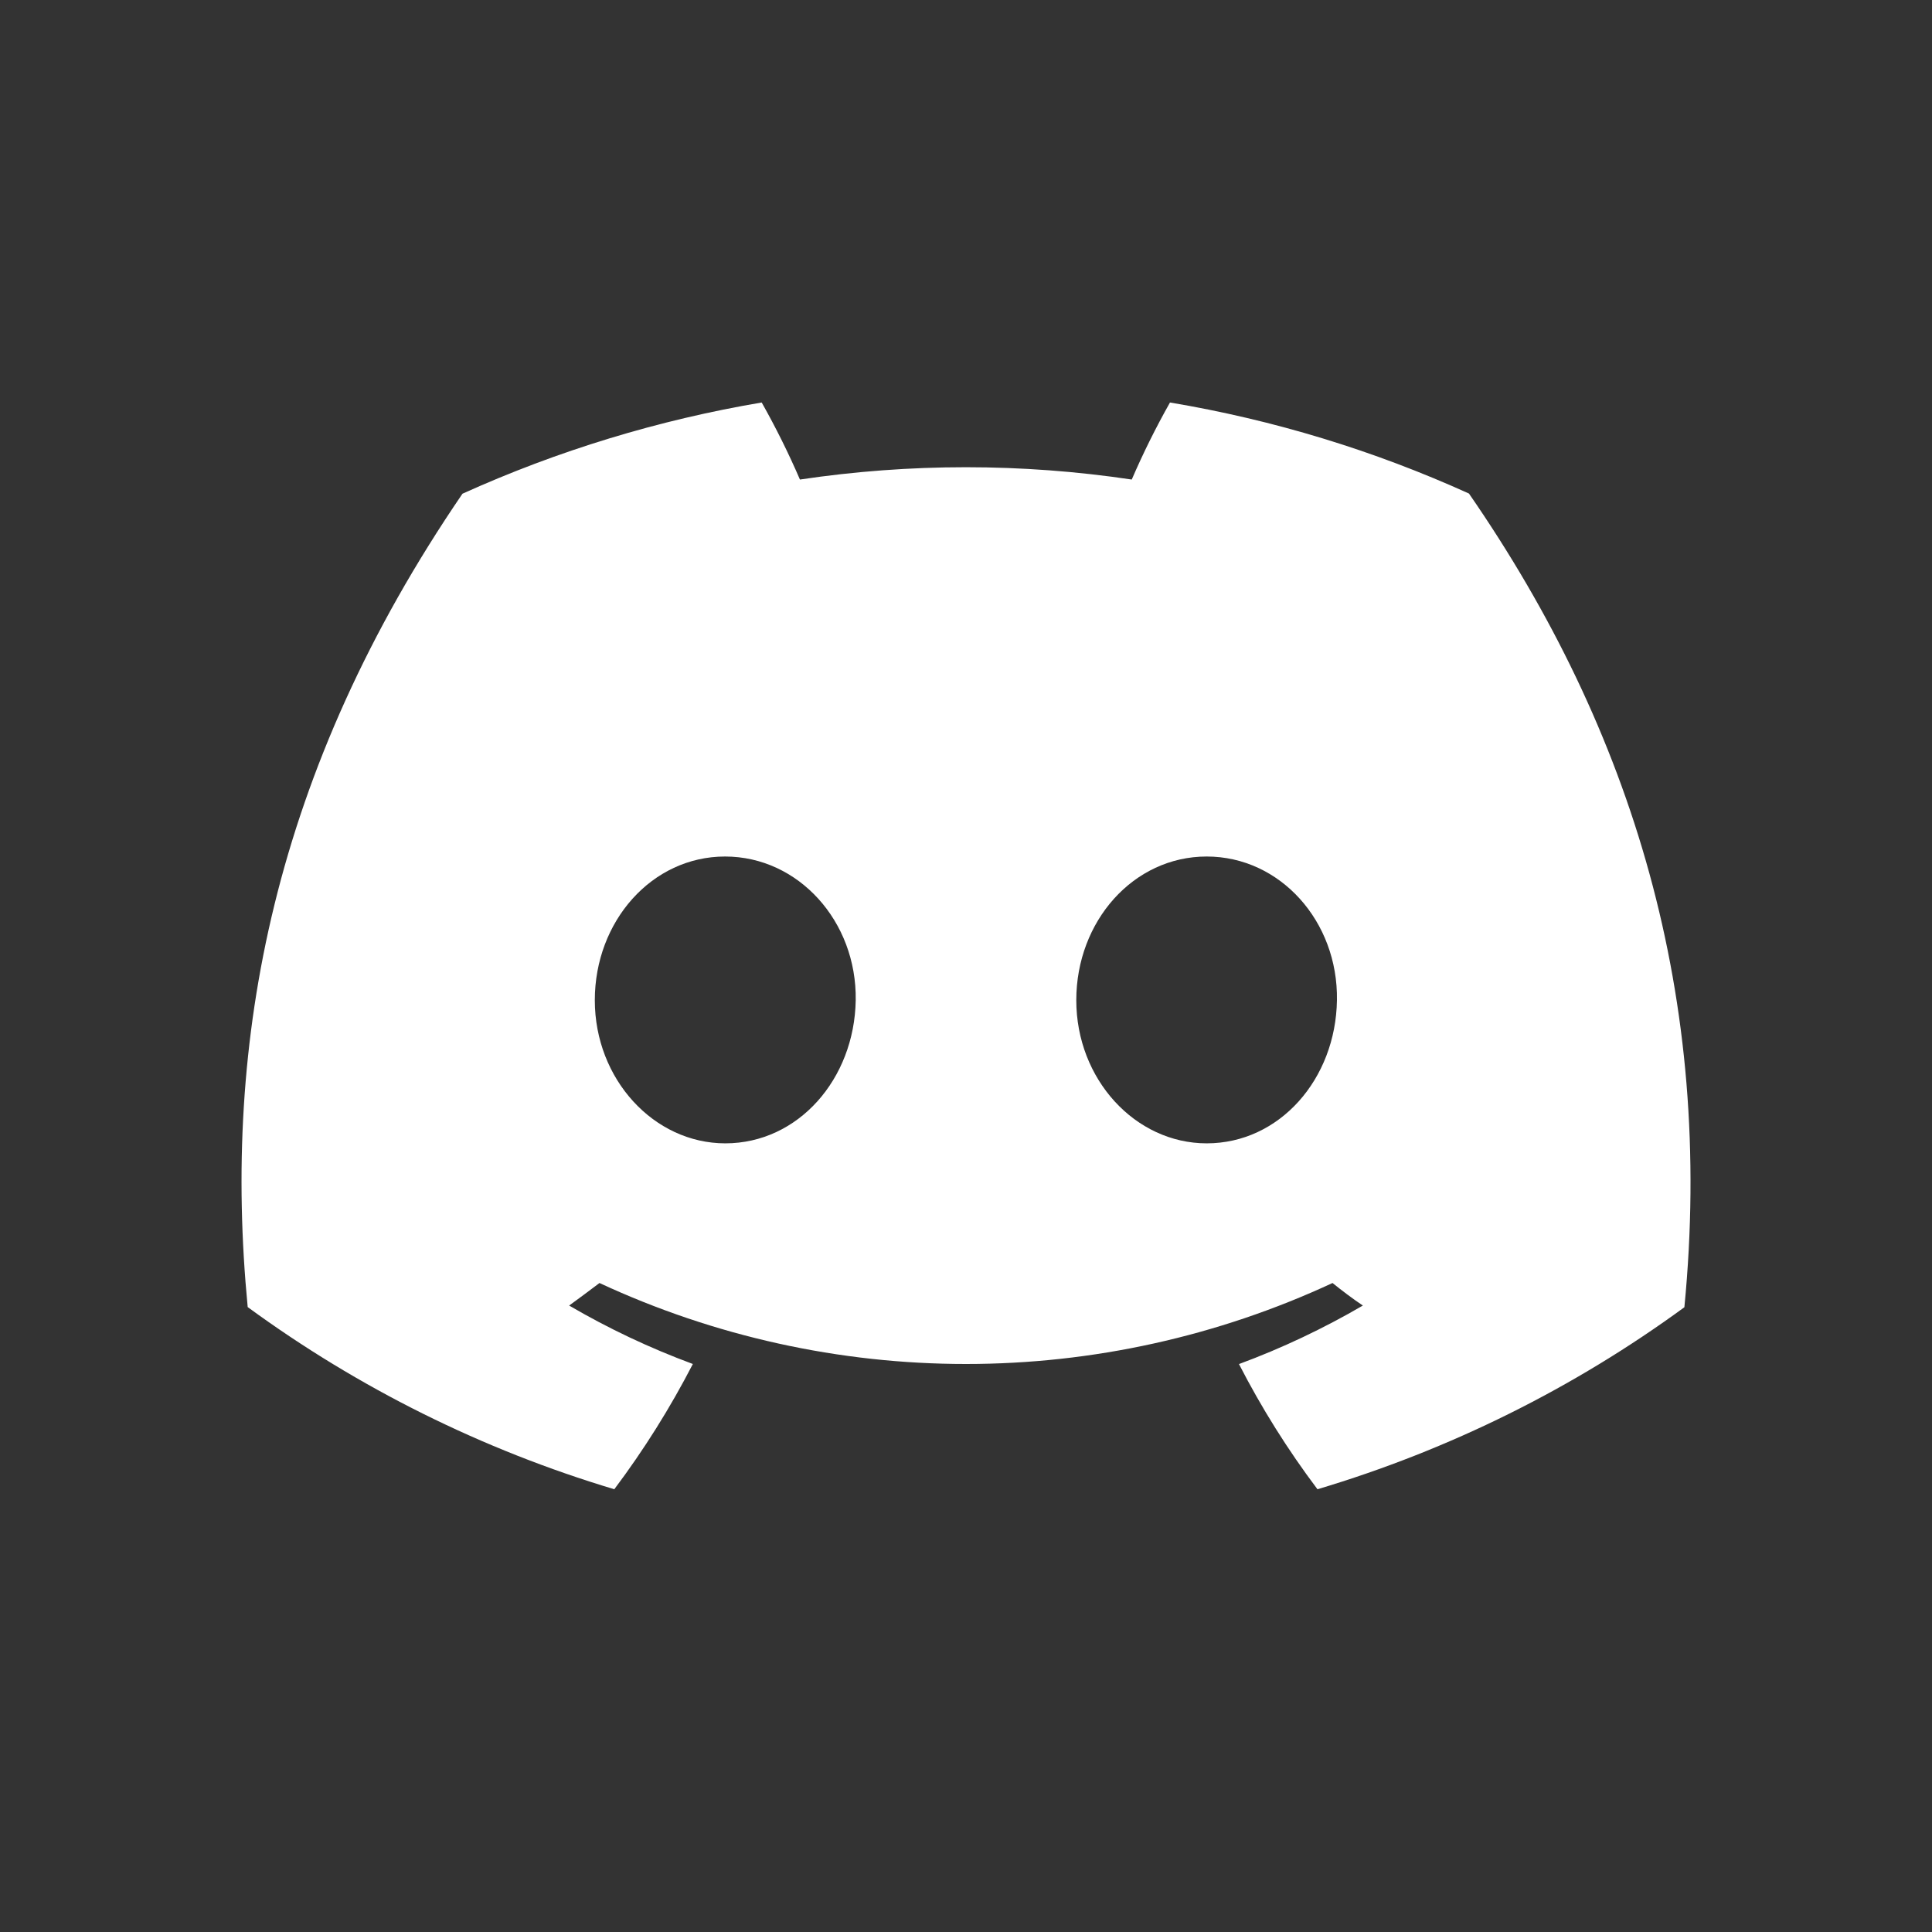 <svg width="24" height="24" viewBox="0 0 24 24" fill="none" xmlns="http://www.w3.org/2000/svg">
<rect x="0" y="0" width="24" height="24" fill="#333333" stroke="none"/>
<path d="M18.248 6.131C17.065 5.595 15.817 5.215 14.534 5C14.359 5.31 14.2 5.63 14.059 5.957C12.693 5.753 11.303 5.753 9.937 5.957C9.796 5.63 9.637 5.31 9.462 5C8.178 5.217 6.929 5.598 5.745 6.133C3.395 9.574 2.758 12.93 3.077 16.237C4.453 17.244 5.993 18.009 7.631 18.5C8 18.009 8.326 17.488 8.607 16.944C8.074 16.747 7.56 16.504 7.07 16.218C7.199 16.125 7.325 16.03 7.447 15.938C8.871 16.6 10.426 16.944 12 16.944C13.574 16.944 15.129 16.6 16.553 15.938C16.676 16.037 16.802 16.132 16.93 16.218C16.439 16.504 15.924 16.748 15.391 16.945C15.671 17.49 15.997 18.01 16.366 18.5C18.005 18.011 19.547 17.246 20.924 16.239V16.239C21.297 12.403 20.285 9.078 18.248 6.131ZM9.01 14.203C8.122 14.203 7.389 13.406 7.389 12.425C7.389 11.445 8.097 10.64 9.007 10.64C9.918 10.64 10.645 11.445 10.63 12.425C10.614 13.406 9.915 14.203 9.01 14.203ZM14.99 14.203C14.101 14.203 13.37 13.406 13.37 12.425C13.37 11.445 14.078 10.64 14.99 10.64C15.902 10.64 16.624 11.445 16.608 12.425C16.593 13.406 15.895 14.203 14.99 14.203Z" fill="white"/>
</svg>

